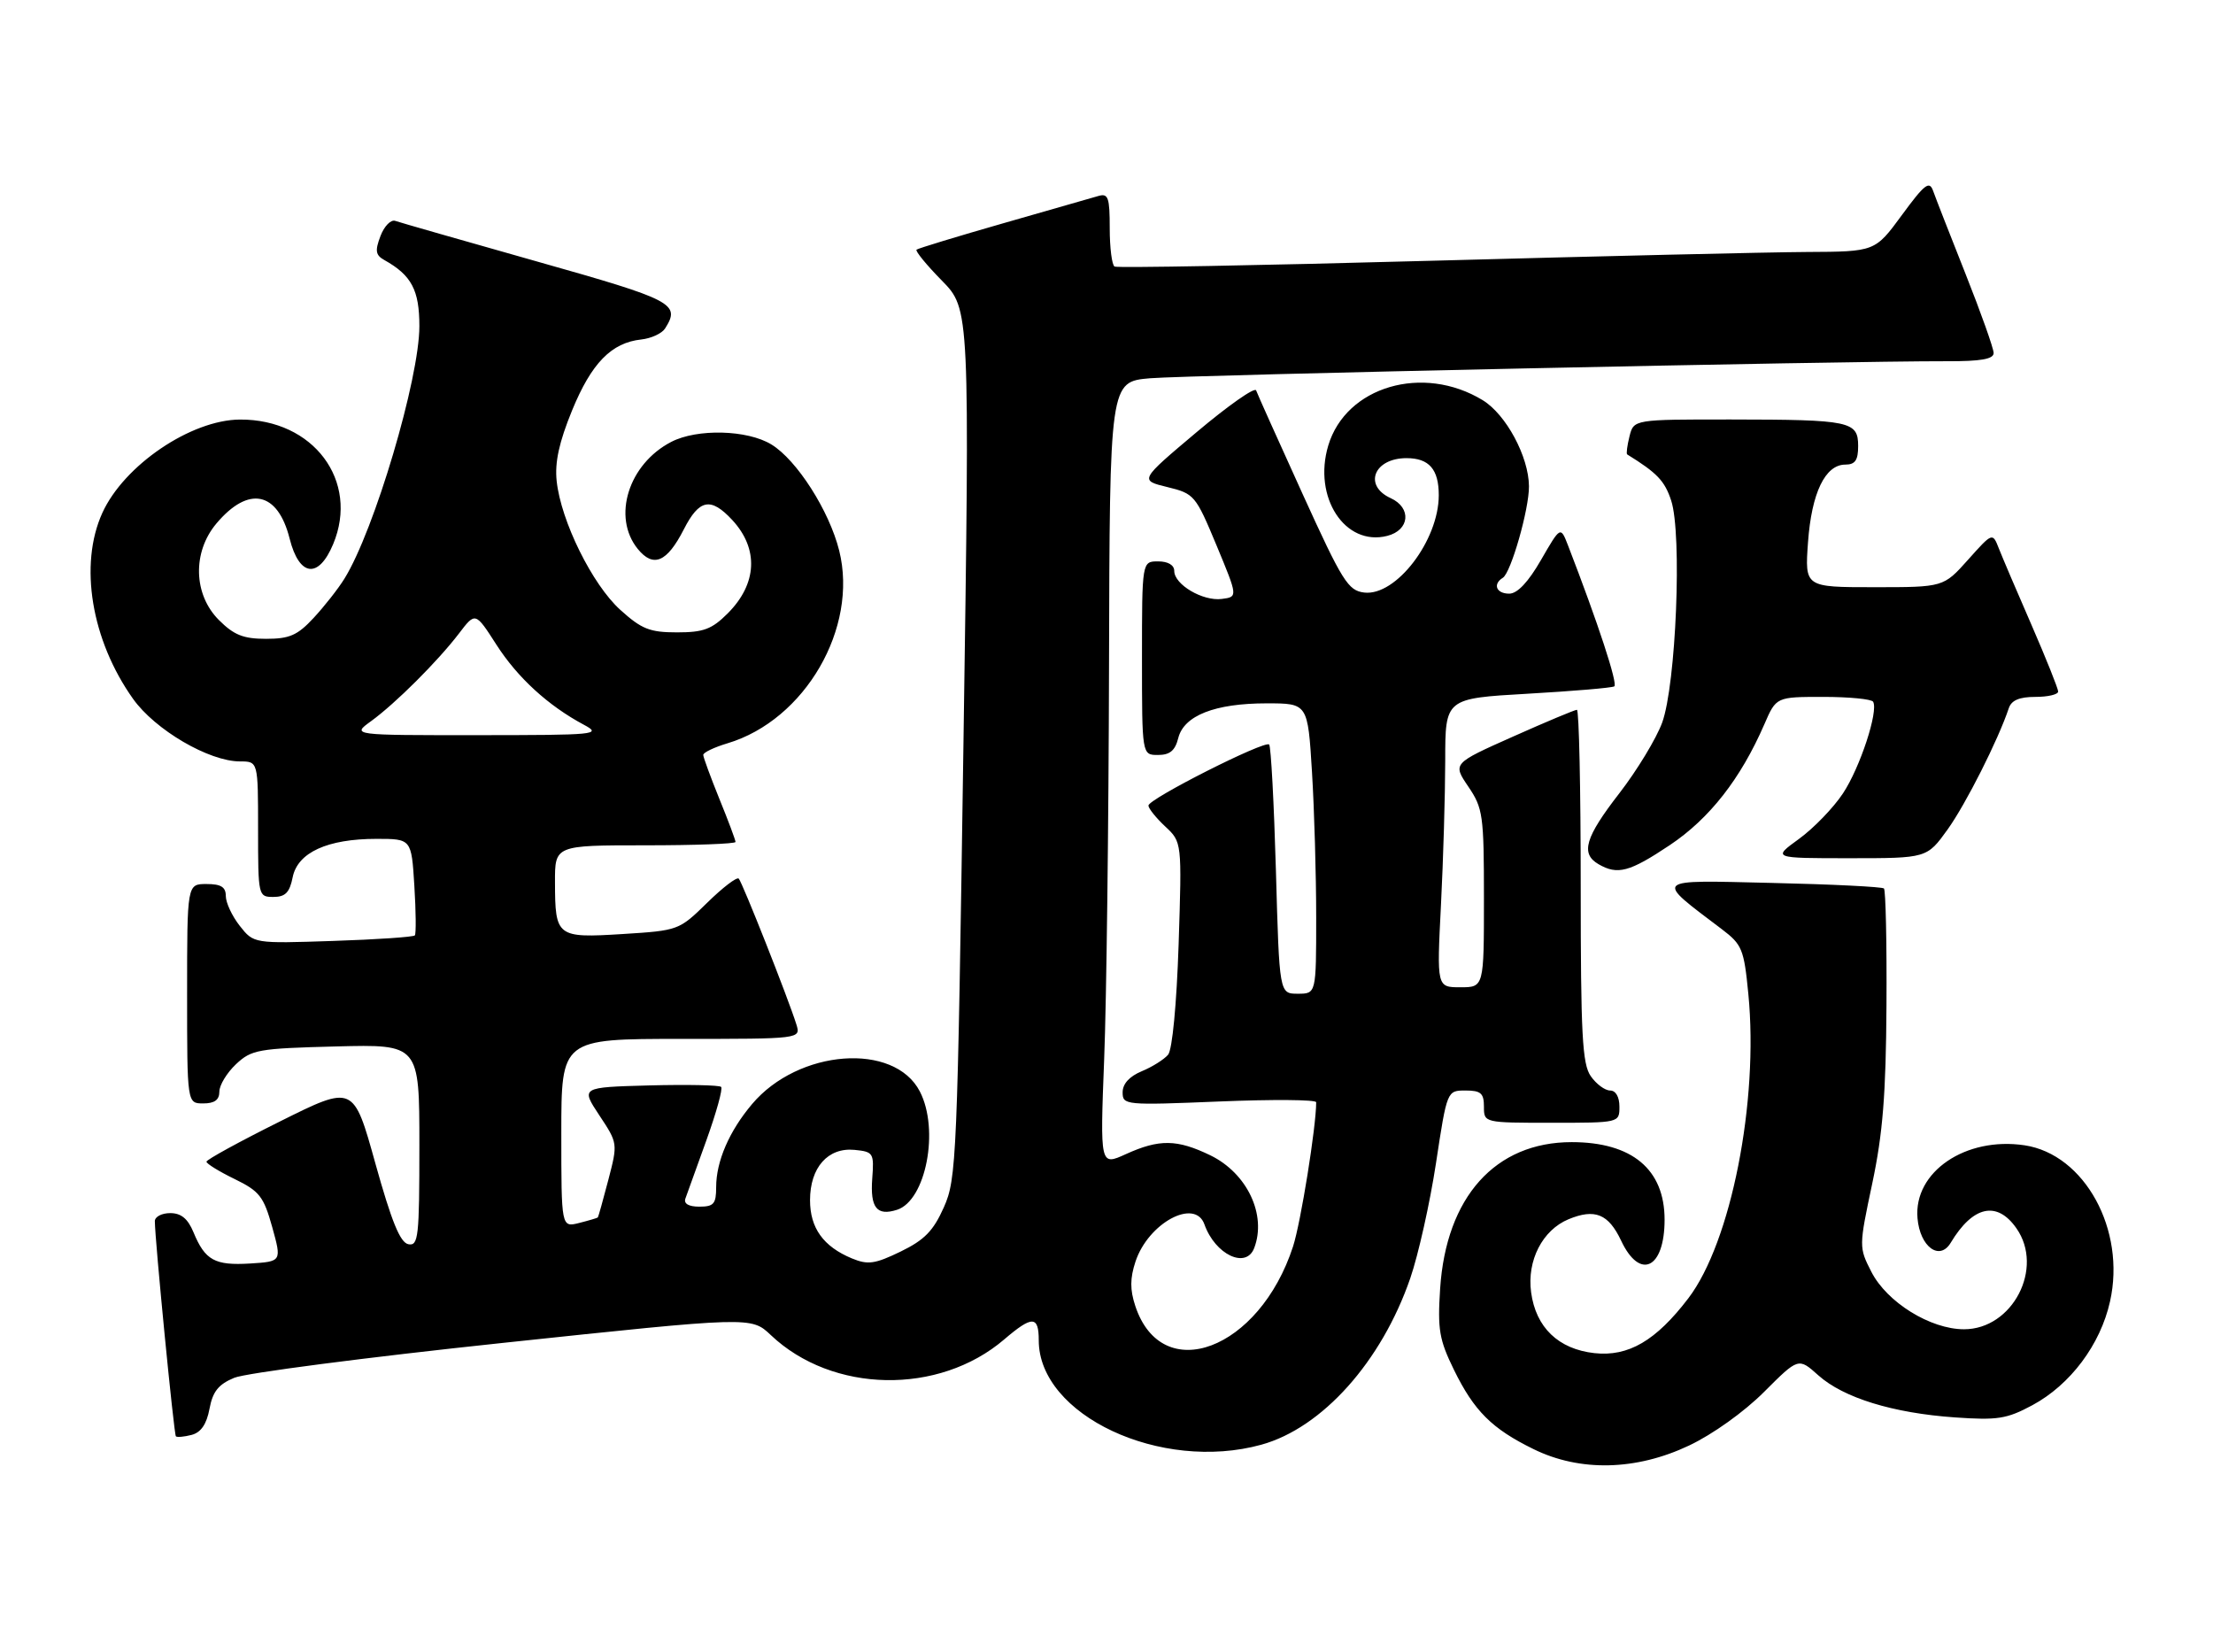 <?xml version="1.0" encoding="UTF-8" standalone="no"?>
<!DOCTYPE svg PUBLIC "-//W3C//DTD SVG 1.1//EN" "http://www.w3.org/Graphics/SVG/1.1/DTD/svg11.dtd" >
<svg xmlns="http://www.w3.org/2000/svg" xmlns:xlink="http://www.w3.org/1999/xlink" version="1.1" viewBox="0 0 343 256">
 <g >
 <path fill="currentColor"
d=" M 261.79 224.02 C 265.45 222.29 270.32 218.81 273.42 215.71 C 278.75 210.38 278.75 210.38 281.83 213.14 C 285.74 216.63 293.40 218.99 303.00 219.66 C 309.61 220.12 311.03 219.90 315.00 217.77 C 320.89 214.60 325.55 208.39 327.04 201.69 C 329.53 190.60 323.11 178.89 313.80 177.49 C 304.65 176.12 296.58 181.61 297.20 188.79 C 297.58 193.23 300.62 195.47 302.35 192.59 C 305.78 186.87 309.52 186.04 312.53 190.35 C 316.86 196.52 311.94 206.00 304.41 206.00 C 299.20 206.00 292.46 201.82 290.05 197.10 C 288.11 193.30 288.11 193.22 290.19 183.39 C 291.82 175.68 292.31 169.61 292.39 155.83 C 292.45 146.12 292.27 137.95 292.00 137.69 C 291.73 137.43 283.92 137.04 274.65 136.83 C 255.97 136.39 256.35 136.03 266.91 144.03 C 270.01 146.38 270.31 147.11 270.98 154.03 C 272.61 170.69 268.30 192.52 261.68 201.20 C 256.66 207.78 252.39 210.27 247.13 209.70 C 241.54 209.08 238.04 205.72 237.31 200.26 C 236.65 195.34 239.07 190.63 243.11 188.95 C 247.20 187.26 249.30 188.12 251.26 192.26 C 254.17 198.46 258.00 196.62 258.00 189.02 C 258.00 181.21 252.95 177.00 243.60 177.00 C 231.76 177.00 224.14 185.50 223.21 199.72 C 222.80 206.04 223.07 207.62 225.35 212.28 C 228.47 218.66 231.24 221.42 237.68 224.57 C 244.88 228.11 253.58 227.91 261.79 224.02 Z  M 195.50 223.89 C 204.94 221.28 214.12 211.02 218.58 198.10 C 219.83 194.47 221.63 186.44 222.57 180.25 C 224.28 169.00 224.28 169.00 227.14 169.00 C 229.52 169.00 230.00 169.42 230.00 171.50 C 230.00 174.00 230.00 174.00 240.50 174.00 C 251.00 174.00 251.00 174.00 251.00 171.50 C 251.00 169.99 250.43 169.00 249.56 169.00 C 248.76 169.00 247.41 168.00 246.56 166.78 C 245.24 164.90 245.00 160.35 245.00 137.28 C 245.00 122.27 244.74 110.00 244.41 110.00 C 244.09 110.00 239.62 111.87 234.49 114.16 C 225.15 118.32 225.15 118.32 227.57 121.89 C 229.85 125.25 230.00 126.30 230.00 139.23 C 230.00 153.00 230.00 153.00 226.35 153.00 C 222.69 153.00 222.69 153.00 223.34 140.25 C 223.70 133.24 223.99 123.17 224.00 117.87 C 224.00 108.24 224.00 108.24 236.75 107.51 C 243.76 107.11 249.81 106.60 250.20 106.37 C 250.79 106.01 247.69 96.57 243.03 84.52 C 241.87 81.54 241.87 81.54 238.85 86.77 C 236.87 90.21 235.18 92.00 233.92 92.00 C 231.91 92.00 231.33 90.53 232.93 89.54 C 234.19 88.76 237.01 78.89 236.98 75.35 C 236.94 70.76 233.43 64.23 229.81 62.02 C 220.56 56.38 208.61 59.89 205.87 69.05 C 203.47 77.06 208.46 84.70 215.00 83.05 C 218.50 82.17 218.82 78.70 215.55 77.20 C 211.27 75.25 212.95 71.00 218.00 71.00 C 221.50 71.00 223.00 72.73 223.00 76.74 C 223.00 83.75 216.37 92.41 211.45 91.83 C 208.95 91.53 208.07 90.13 201.87 76.50 C 198.12 68.25 194.88 61.05 194.69 60.50 C 194.49 59.95 190.35 62.86 185.47 66.97 C 176.61 74.43 176.61 74.43 180.92 75.48 C 185.11 76.50 185.31 76.74 188.55 84.51 C 191.87 92.50 191.87 92.50 189.37 92.82 C 186.43 93.20 182.00 90.59 182.00 88.48 C 182.00 87.57 181.04 87.00 179.50 87.00 C 177.00 87.00 177.00 87.00 177.00 102.00 C 177.00 117.00 177.00 117.00 179.48 117.00 C 181.32 117.00 182.13 116.33 182.62 114.39 C 183.49 110.89 188.30 109.00 196.32 109.00 C 202.70 109.00 202.70 109.00 203.35 119.66 C 203.71 125.52 204.00 135.64 204.00 142.16 C 204.00 154.00 204.00 154.00 201.15 154.00 C 198.29 154.00 198.29 154.00 197.76 134.94 C 197.46 124.46 196.99 115.66 196.71 115.38 C 196.03 114.70 178.00 123.81 178.00 124.84 C 178.00 125.28 179.17 126.74 180.60 128.08 C 183.19 130.50 183.19 130.50 182.68 146.30 C 182.37 155.66 181.70 162.65 181.05 163.45 C 180.43 164.18 178.60 165.34 176.97 166.01 C 175.05 166.81 174.00 167.96 174.00 169.28 C 174.00 171.26 174.38 171.30 189.00 170.70 C 197.25 170.36 204.00 170.41 204.00 170.82 C 204.00 174.61 201.61 189.49 200.41 193.18 C 195.19 209.21 180.09 214.90 175.96 202.38 C 175.13 199.87 175.14 198.10 175.99 195.52 C 177.97 189.52 185.22 185.62 186.68 189.75 C 188.34 194.43 193.13 196.71 194.39 193.42 C 196.36 188.28 193.30 181.81 187.59 179.04 C 182.42 176.54 179.68 176.51 174.50 178.86 C 170.50 180.68 170.50 180.68 171.14 164.09 C 171.50 154.97 171.83 127.62 171.89 103.33 C 172.00 59.16 172.00 59.16 178.25 58.62 C 184.10 58.12 285.85 55.94 301.75 55.98 C 307.02 56.00 309.00 55.65 309.00 54.71 C 309.00 54.00 307.04 48.48 304.65 42.46 C 302.26 36.43 299.99 30.64 299.62 29.58 C 299.04 27.96 298.31 28.52 294.78 33.33 C 290.62 39.00 290.62 39.00 280.06 39.05 C 274.25 39.08 247.90 39.70 221.50 40.42 C 195.10 41.14 173.16 41.54 172.75 41.31 C 172.34 41.07 172.00 38.40 172.00 35.37 C 172.00 30.60 171.77 29.93 170.25 30.37 C 169.29 30.65 162.65 32.55 155.50 34.60 C 148.35 36.65 142.30 38.49 142.06 38.69 C 141.82 38.88 143.58 41.04 145.97 43.47 C 150.32 47.90 150.32 47.90 149.33 115.20 C 148.38 179.73 148.26 182.69 146.29 187.10 C 144.66 190.76 143.29 192.16 139.59 193.96 C 135.58 195.90 134.52 196.04 132.04 195.02 C 127.61 193.18 125.55 190.31 125.55 186.00 C 125.55 180.93 128.32 177.80 132.45 178.20 C 135.37 178.49 135.49 178.68 135.19 182.66 C 134.86 187.17 135.90 188.48 139.02 187.49 C 143.51 186.07 145.64 175.08 142.57 169.15 C 138.61 161.47 123.74 162.59 116.56 171.11 C 113.02 175.30 111.00 179.98 111.00 183.97 C 111.00 186.57 110.63 187.00 108.39 187.00 C 106.74 187.00 105.95 186.54 106.23 185.75 C 106.48 185.06 107.94 181.00 109.48 176.73 C 111.02 172.45 112.06 168.72 111.77 168.44 C 111.49 168.16 106.48 168.06 100.64 168.21 C 90.02 168.50 90.02 168.50 92.89 172.84 C 95.76 177.17 95.76 177.19 94.29 182.84 C 93.48 185.95 92.74 188.58 92.66 188.67 C 92.57 188.76 91.26 189.15 89.75 189.53 C 87.00 190.22 87.00 190.22 87.00 175.61 C 87.00 161.00 87.00 161.00 105.57 161.00 C 124.13 161.00 124.13 161.00 123.43 158.75 C 122.17 154.72 115.05 136.72 114.50 136.16 C 114.20 135.87 111.99 137.56 109.59 139.92 C 105.25 144.17 105.14 144.21 96.51 144.75 C 86.29 145.39 86.04 145.19 86.02 136.75 C 86.00 131.00 86.00 131.00 100.00 131.00 C 107.70 131.00 114.00 130.77 114.00 130.48 C 114.00 130.19 112.88 127.19 111.50 123.81 C 110.13 120.42 109.00 117.35 109.00 116.99 C 109.00 116.62 110.69 115.81 112.76 115.19 C 124.78 111.59 133.06 97.30 130.07 85.33 C 128.53 79.15 123.50 71.28 119.56 68.88 C 115.83 66.60 108.06 66.40 104.04 68.48 C 97.41 71.91 94.84 80.11 98.84 85.06 C 101.26 88.04 103.37 87.15 105.98 82.05 C 108.38 77.34 110.16 77.00 113.49 80.58 C 117.63 85.05 117.37 90.47 112.80 95.05 C 110.33 97.52 109.04 98.00 104.93 98.00 C 100.71 98.00 99.45 97.50 96.14 94.51 C 91.80 90.59 86.94 80.75 86.28 74.55 C 85.97 71.65 86.65 68.54 88.67 63.60 C 91.67 56.28 94.77 53.10 99.40 52.61 C 100.93 52.44 102.59 51.68 103.08 50.91 C 105.51 47.07 104.41 46.50 83.25 40.53 C 71.84 37.30 61.94 34.47 61.26 34.23 C 60.58 33.99 59.55 35.05 58.97 36.58 C 58.10 38.87 58.21 39.54 59.57 40.30 C 63.79 42.66 65.00 44.95 65.00 50.55 C 65.00 58.69 58.02 82.21 53.39 89.67 C 52.43 91.23 50.28 93.96 48.62 95.75 C 46.11 98.46 44.88 99.00 41.23 99.00 C 37.72 99.00 36.26 98.42 33.92 96.08 C 29.97 92.12 29.80 85.58 33.54 81.13 C 38.52 75.22 43.05 76.15 44.89 83.47 C 46.38 89.38 49.37 89.76 51.64 84.32 C 55.73 74.52 48.57 64.95 37.18 65.02 C 29.59 65.07 19.22 72.10 15.86 79.49 C 12.22 87.51 14.15 99.20 20.62 108.30 C 24.04 113.11 32.39 118.00 37.20 118.00 C 40.00 118.00 40.00 118.00 40.00 128.50 C 40.00 138.89 40.03 139.00 42.38 139.00 C 44.22 139.00 44.89 138.32 45.36 135.96 C 46.13 132.11 50.74 130.00 58.36 130.00 C 63.77 130.00 63.77 130.00 64.22 137.25 C 64.47 141.24 64.50 144.71 64.30 144.96 C 64.09 145.21 58.39 145.60 51.62 145.82 C 39.33 146.23 39.33 146.23 37.16 143.48 C 35.97 141.97 35.00 139.89 35.00 138.87 C 35.00 137.46 34.26 137.00 32.00 137.00 C 29.00 137.00 29.00 137.00 29.00 154.00 C 29.00 171.00 29.00 171.00 31.50 171.00 C 33.25 171.00 34.00 170.46 34.00 169.17 C 34.00 168.17 35.16 166.26 36.58 164.92 C 38.99 162.66 40.01 162.48 52.08 162.17 C 65.00 161.84 65.00 161.84 65.00 177.49 C 65.00 191.73 64.85 193.12 63.29 192.82 C 62.02 192.57 60.69 189.30 58.18 180.30 C 54.79 168.11 54.79 168.11 43.40 173.79 C 37.13 176.91 32.00 179.72 32.00 180.03 C 32.00 180.34 33.96 181.55 36.35 182.71 C 40.22 184.60 40.86 185.40 42.19 190.16 C 43.67 195.50 43.67 195.50 38.76 195.81 C 33.29 196.14 31.79 195.32 29.99 190.97 C 29.11 188.85 28.07 188.00 26.38 188.00 C 25.07 188.00 24.00 188.56 24.00 189.25 C 24.01 192.13 26.96 222.29 27.26 222.59 C 27.44 222.77 28.54 222.67 29.70 222.37 C 31.15 221.99 32.02 220.72 32.47 218.33 C 32.97 215.65 33.85 214.54 36.31 213.52 C 38.06 212.79 56.81 210.35 77.97 208.11 C 116.43 204.03 116.43 204.03 119.47 206.90 C 129.00 215.94 145.51 216.25 155.65 207.57 C 159.99 203.86 161.00 203.88 161.00 207.72 C 161.00 219.32 179.91 228.19 195.50 223.89 Z  M 258.81 130.97 C 264.97 126.85 269.78 120.71 273.46 112.25 C 275.30 108.00 275.30 108.00 282.59 108.00 C 286.60 108.00 290.08 108.34 290.32 108.75 C 291.17 110.21 288.30 118.95 285.65 122.95 C 284.17 125.19 281.10 128.36 278.83 130.01 C 274.70 133.00 274.70 133.00 286.68 133.00 C 298.66 133.00 298.66 133.00 301.87 128.54 C 304.70 124.59 309.71 114.66 311.35 109.75 C 311.76 108.52 312.99 108.00 315.47 108.00 C 317.41 108.00 319.00 107.63 319.00 107.17 C 319.00 106.72 317.15 102.10 314.90 96.92 C 312.64 91.74 310.35 86.38 309.81 85.00 C 308.83 82.50 308.83 82.50 305.03 86.75 C 301.23 91.00 301.23 91.00 290.48 91.00 C 279.73 91.00 279.73 91.00 280.23 84.03 C 280.78 76.39 282.89 72.00 286.02 72.00 C 287.54 72.00 288.00 71.32 288.00 69.12 C 288.00 65.28 286.78 65.03 268.36 65.01 C 253.22 65.00 253.22 65.00 252.56 67.62 C 252.20 69.06 252.04 70.32 252.20 70.42 C 256.84 73.29 258.02 74.52 259.02 77.57 C 260.73 82.75 259.78 106.09 257.62 112.00 C 256.71 114.47 253.73 119.39 250.99 122.93 C 245.68 129.78 244.94 132.28 247.75 133.92 C 250.71 135.64 252.55 135.15 258.81 130.97 Z  M 57.50 111.77 C 61.29 109.02 67.83 102.50 71.14 98.17 C 73.68 94.83 73.68 94.83 76.94 99.91 C 80.23 105.03 84.96 109.36 90.50 112.32 C 93.34 113.84 92.47 113.92 74.00 113.93 C 54.50 113.94 54.50 113.94 57.50 111.77 Z "/>
</g>
</svg>